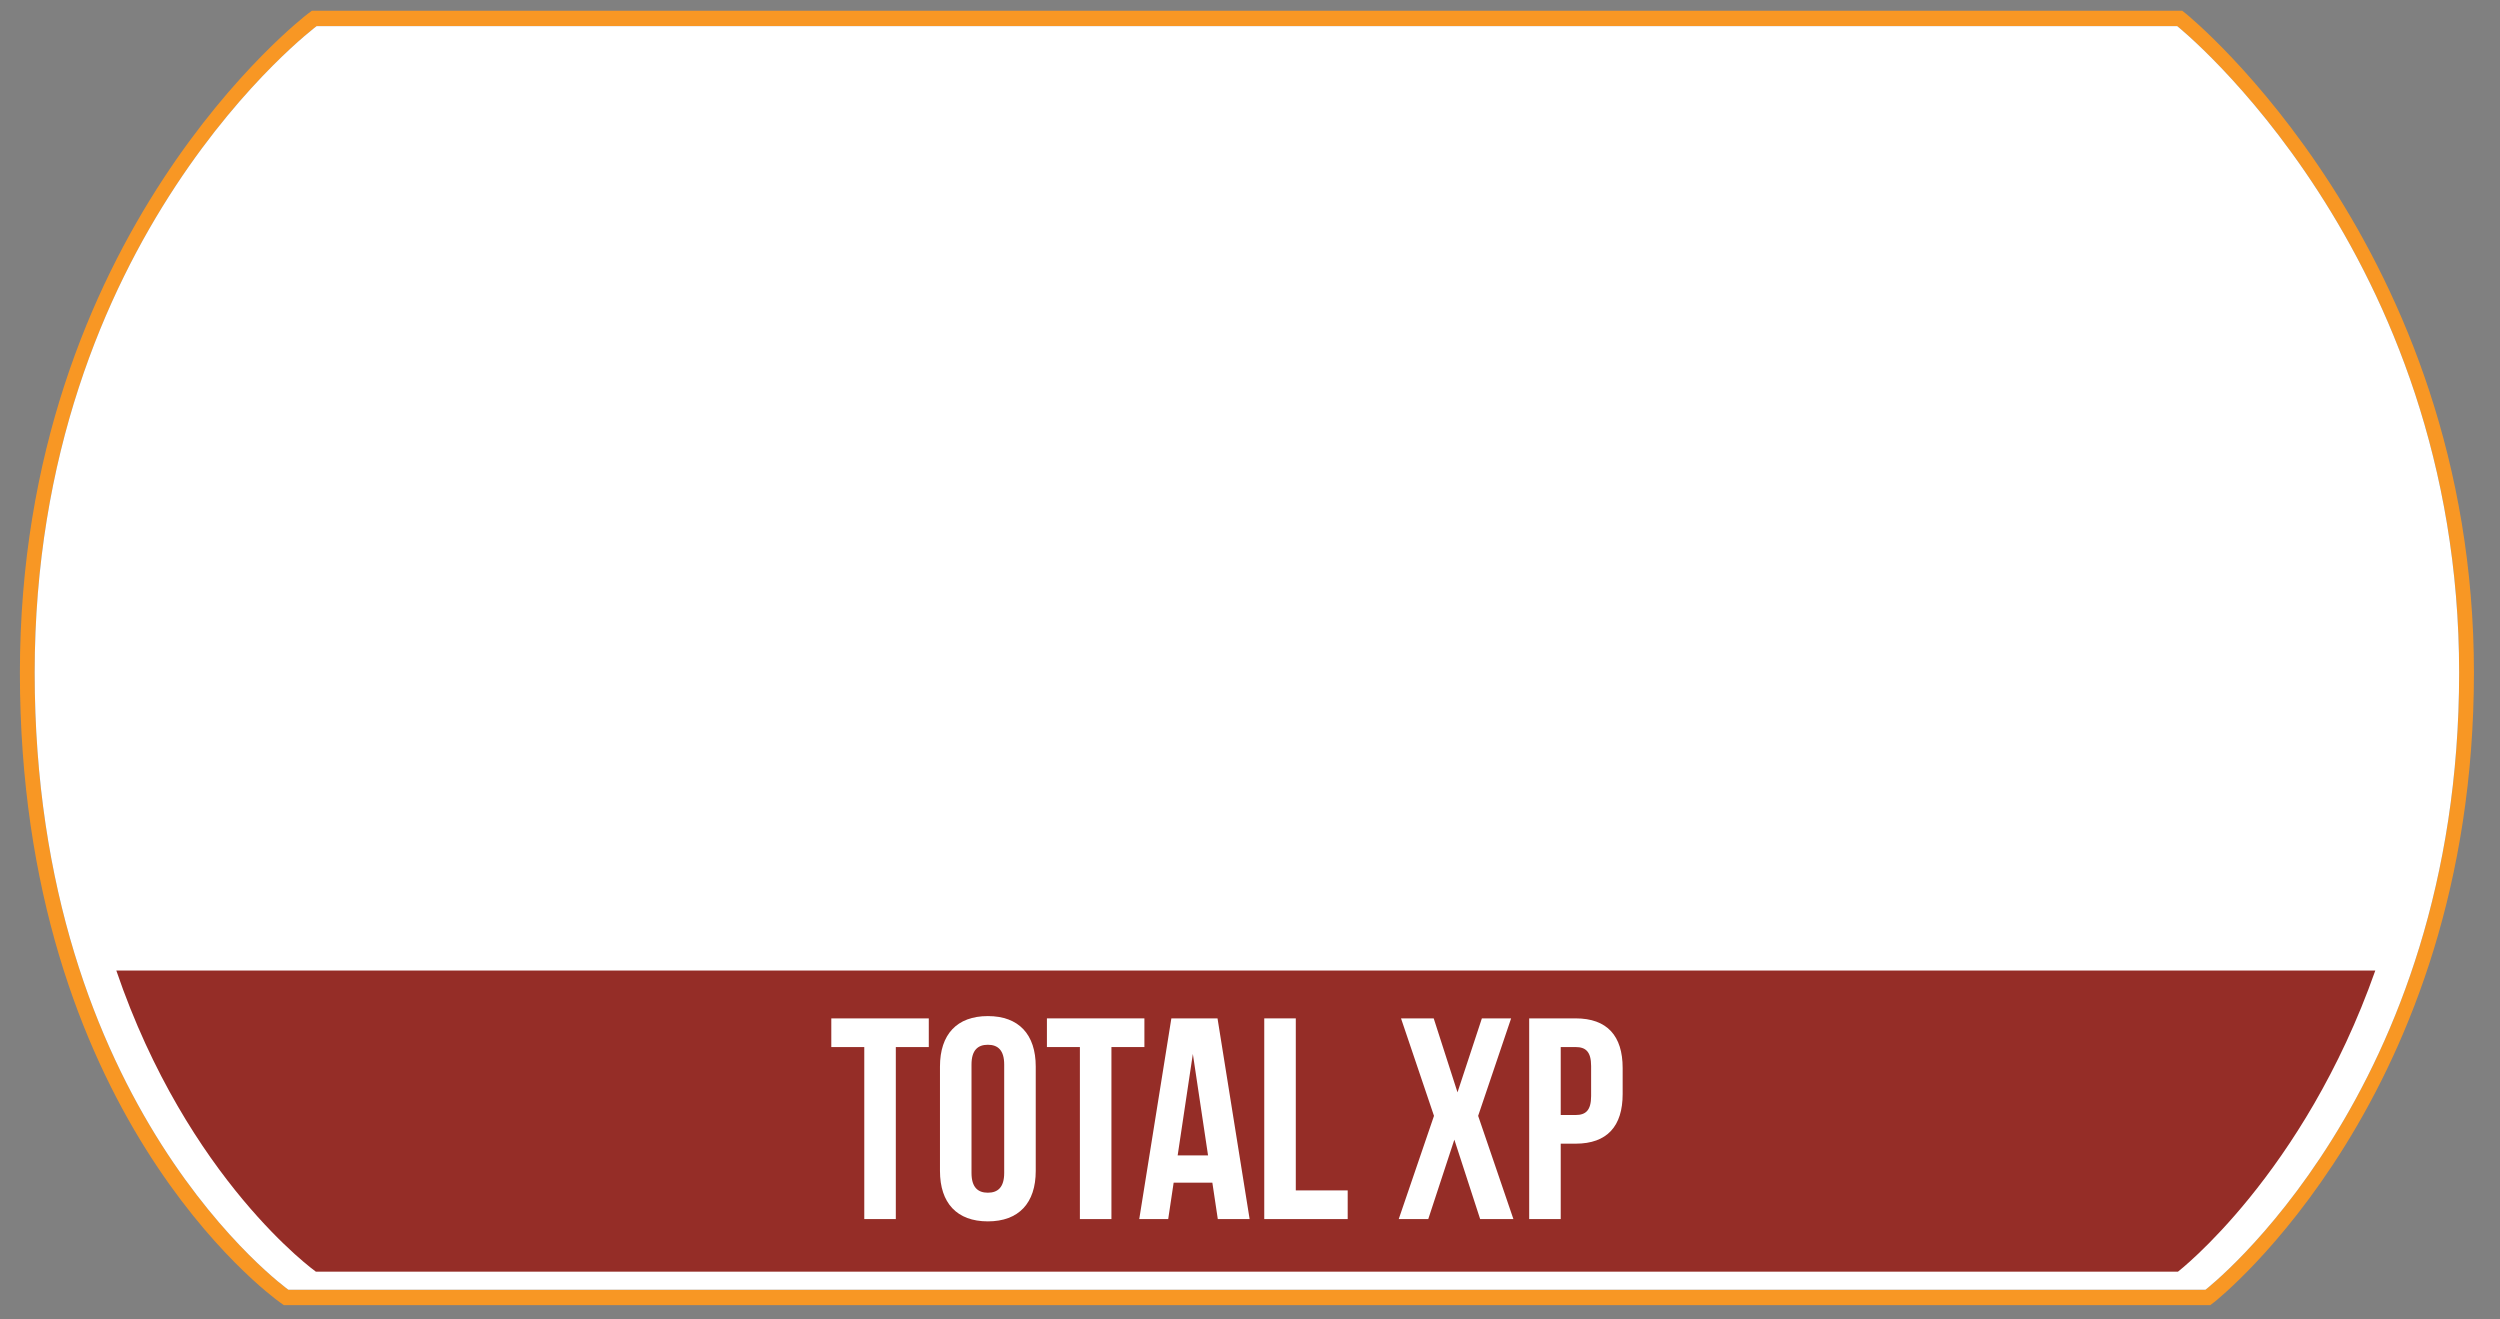 <?xml version="1.0" encoding="utf-8"?>
<!-- Generator: Adobe Illustrator 16.0.0, SVG Export Plug-In . SVG Version: 6.00 Build 0)  -->
<!DOCTYPE svg PUBLIC "-//W3C//DTD SVG 1.1//EN" "http://www.w3.org/Graphics/SVG/1.1/DTD/svg11.dtd">
<svg version="1.1" xmlns="http://www.w3.org/2000/svg"  x="0px" y="0px" width="1800px"
	 height="950px" viewBox="8 360 1800 950" enable-background="new 0 0 1800 1584" xml:space="preserve">
<rect x="8" y="360" width="1800" height="950" fill="#808080" stroke="none"/>
<g id="Layer_1">
	<g>
		<path fill="#F89724" d="M1575.592,378.811c0,0,202.986,162.25,202.986,465.504c0,303.232-182.685,444.315-182.685,444.315H215.672
			c0,0-182.704-130.5-182.704-444.315c0-313.858,203.006-465.504,203.006-465.504H1575.592 M1579.231,367.742h-3.64H235.974h-3.438
			l-2.792,2.078c-2.087,1.571-207.42,158.622-207.42,474.496c0,316.014,179.659,447.983,187.291,453.428l2.732,1.935h3.326h1380.232
			h3.528l2.822-2.156c1.875-1.452,186.978-147.897,186.978-453.206c0-305.209-205.061-472.641-207.128-474.274L1579.231,367.742
			L1579.231,367.742z"/>
	</g>
	<path fill="#FFFFFF" d="M235.974,378.811c0,0-203.006,151.646-203.006,465.504c0,313.795,182.704,444.315,182.704,444.315h1380.232
		c0,0,182.674-141.083,182.674-444.315c0-303.254-202.986-465.504-202.986-465.504H235.974z"/>
	<path fill="#952D27" d="M91.737,1058.762c51.479,150.939,143.672,216.824,143.672,216.824h1340.738
		c0,0,90.318-69.814,142.081-216.824H91.737z"/>
	<g>
		<path fill="#FFFFFF" d="M606.54,1093.234h70.188v20.644h-23.74v123.861H630.28v-123.861h-23.74V1093.234z"/>
		<path fill="#FFFFFF" d="M684.779,1127.915c0-23.121,12.18-36.333,34.475-36.333c22.295,0,34.475,13.212,34.475,36.333v75.143
			c0,23.121-12.18,36.333-34.475,36.333c-22.295,0-34.475-13.212-34.475-36.333V1127.915z M707.487,1204.503
			c0,10.322,4.542,14.244,11.767,14.244c7.225,0,11.767-3.922,11.767-14.244v-78.033c0-10.321-4.542-14.243-11.767-14.243
			c-7.226,0-11.767,3.922-11.767,14.243V1204.503z"/>
		<path fill="#FFFFFF" d="M761.781,1093.234h70.188v20.644h-23.74v123.861h-22.708v-123.861h-23.74V1093.234z"/>
		<path fill="#FFFFFF" d="M907.731,1237.739h-22.914l-3.922-26.218h-27.869l-3.922,26.218h-20.85l23.121-144.505h33.236
			L907.731,1237.739z M855.916,1191.91h21.882l-10.941-73.078L855.916,1191.91z"/>
		<path fill="#FFFFFF" d="M918.263,1093.234h22.708v123.861h37.364v20.644h-60.072V1093.234z"/>
		<path fill="#FFFFFF" d="M1096.004,1093.234l-23.74,70.188l25.392,74.317h-23.946l-18.579-57.183l-18.786,57.183h-21.263
			l25.392-74.317l-23.74-70.188h23.534l17.134,53.26l17.547-53.26H1096.004z"/>
		<path fill="#FFFFFF" d="M1176.31,1128.947v18.786c0,23.12-11.147,35.713-33.855,35.713h-10.734v54.293h-22.708v-144.505h33.442
			C1165.162,1093.234,1176.31,1105.826,1176.31,1128.947z M1131.72,1113.878v48.925h10.734c7.226,0,11.147-3.303,11.147-13.625
			v-21.676c0-10.321-3.922-13.624-11.147-13.624H1131.72z"/>
	</g>
</g>
<g id="Layer_2">
</g>
</svg>
